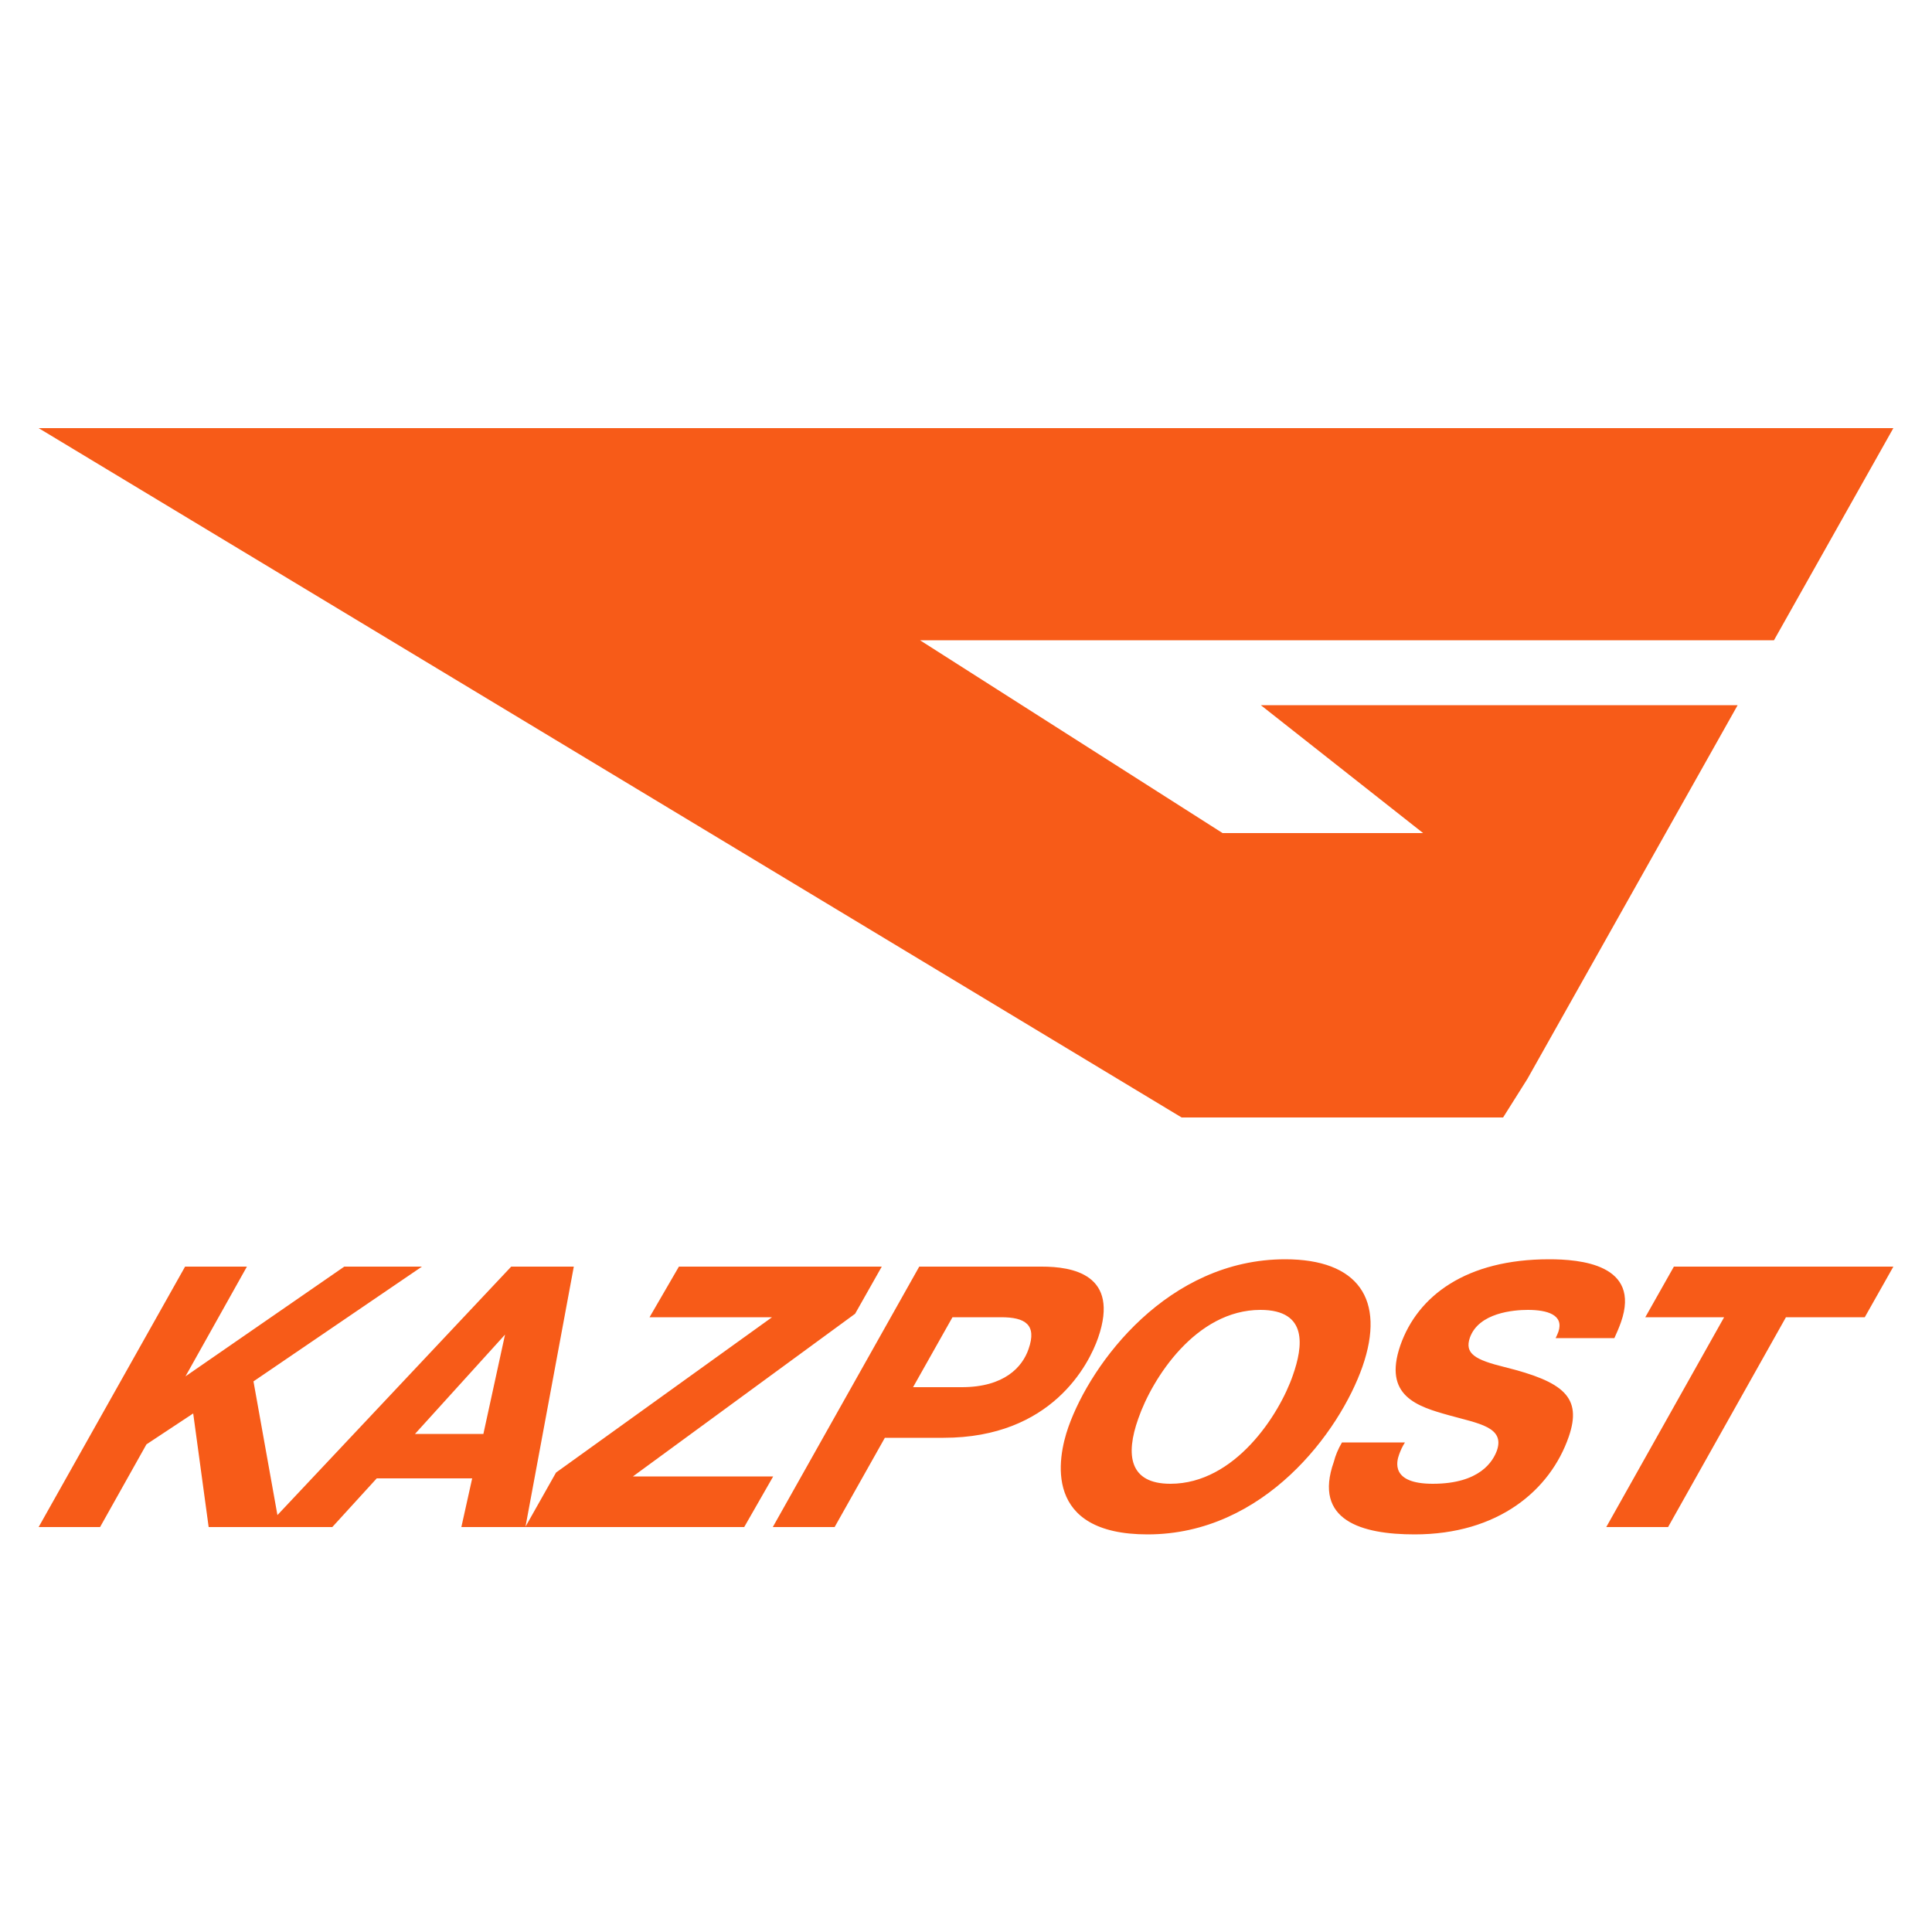 <?xml version="1.0" encoding="utf-8"?>
<!-- Generator: Adobe Illustrator 19.1.0, SVG Export Plug-In . SVG Version: 6.00 Build 0)  -->
<svg version="1.1" id="Слой_1" xmlns="http://www.w3.org/2000/svg" xmlns:xlink="http://www.w3.org/1999/xlink" x="0px" y="0px"
	 viewBox="0 0 500 500" style="enable-background:new 0 0 500 500;" xml:space="preserve">
<style type="text/css">
	.st0{fill-rule:evenodd;clip-rule:evenodd;fill:#f75b18;}
</style>
<path class="st0" d="M459.1,165.7H238.1l78.3,49.9h51.9l-42-33.1h123.4l-54.4,96.7l-6.3,10h-83.2L10,110.8h480L459.1,165.7
	L459.1,165.7z M63.9,327.8l-15.9,28.4l41.1-28.4h20.1l-43.6,29.7l6.2,34.6l60.5-64.3h16.2l-12.5,67.3l7.9-14l55.9-40.2h-31.7
	l7.6-13.1h52.5l-6.9,12.2l-57.5,42.1h36.3l-7.5,13.1h-73.2l2.8-12.6H97.5L86,395.2h-32l-4-29.4l-12.1,8l-12,21.4H10l37.9-67.4H63.9
	L63.9,327.8z M125.1,371.1l5.6-25.7l-23.3,25.7H125.1L125.1,371.1z M269.6,327.8c7.8,0,20.3,1.9,14.6,18.4c-2.4,6.9-12,25.9-40,25.9
	h-15.2l-13,23.1h-16l37.9-67.4H269.6L269.6,327.8z M248.9,359c11,0,15.7-5.2,17.3-9.9c2.2-6.3-0.9-8.2-7.1-8.2h-12.6L236.3,359
	H248.9L248.9,359z M332.6,325.9c18.8,0,26.1,10.3,20,27.8c-5.9,16.8-25.4,43.4-55.6,43.4l0,0c-27,0-23.4-19.6-20.5-27.8
	C282.4,352.6,302.3,325.9,332.6,325.9L332.6,325.9z M302.9,384c16.7,0,28.2-17.9,31.7-28.1c2.6-7.4,4-16.9-8.4-16.9
	c-16.7,0-28,17.7-31.6,28.1C291.2,376.6,292.3,384,302.9,384L302.9,384z M347.3,373.3h16.3c-0.7,1.1-1.1,2-1.5,3.1
	c-0.7,1.9-2.2,7.6,8.7,7.6c12.3,0,15.6-5.9,16.6-8.6c2.1-6.1-4.8-7-12.3-9.1c-8.3-2.3-17.2-5-12.7-18.1
	c4.5-12.9,17.1-22.3,38.5-22.3c7.8,0,23.9,1.2,18.6,16.3c-0.5,1.4-1.1,2.8-1.7,4.1h-15.2c0.3-0.6,0.5-1.1,0.7-1.6
	c1.5-4.4-2.8-5.7-7.9-5.7c-3.6,0-12.7,0.7-15,7.2c-1.4,4.1,1.3,5.7,9,7.6c15.3,3.8,20.1,7.8,16.6,18c-4.8,13.9-18.3,25.3-39.9,25.3
	c-13.7,0-26.3-3.6-20.9-18.8C345.6,376.7,346.3,375,347.3,373.3L347.3,373.3z M347.3,373.3L347.3,373.3L347.3,373.3L347.3,373.3
	L347.3,373.3z M425.8,340.9l7.4-13.1H490l-7.4,13.1h-20.4l-30.5,54.3h-16l30.5-54.3H425.8L425.8,340.9z"/>
</svg>
